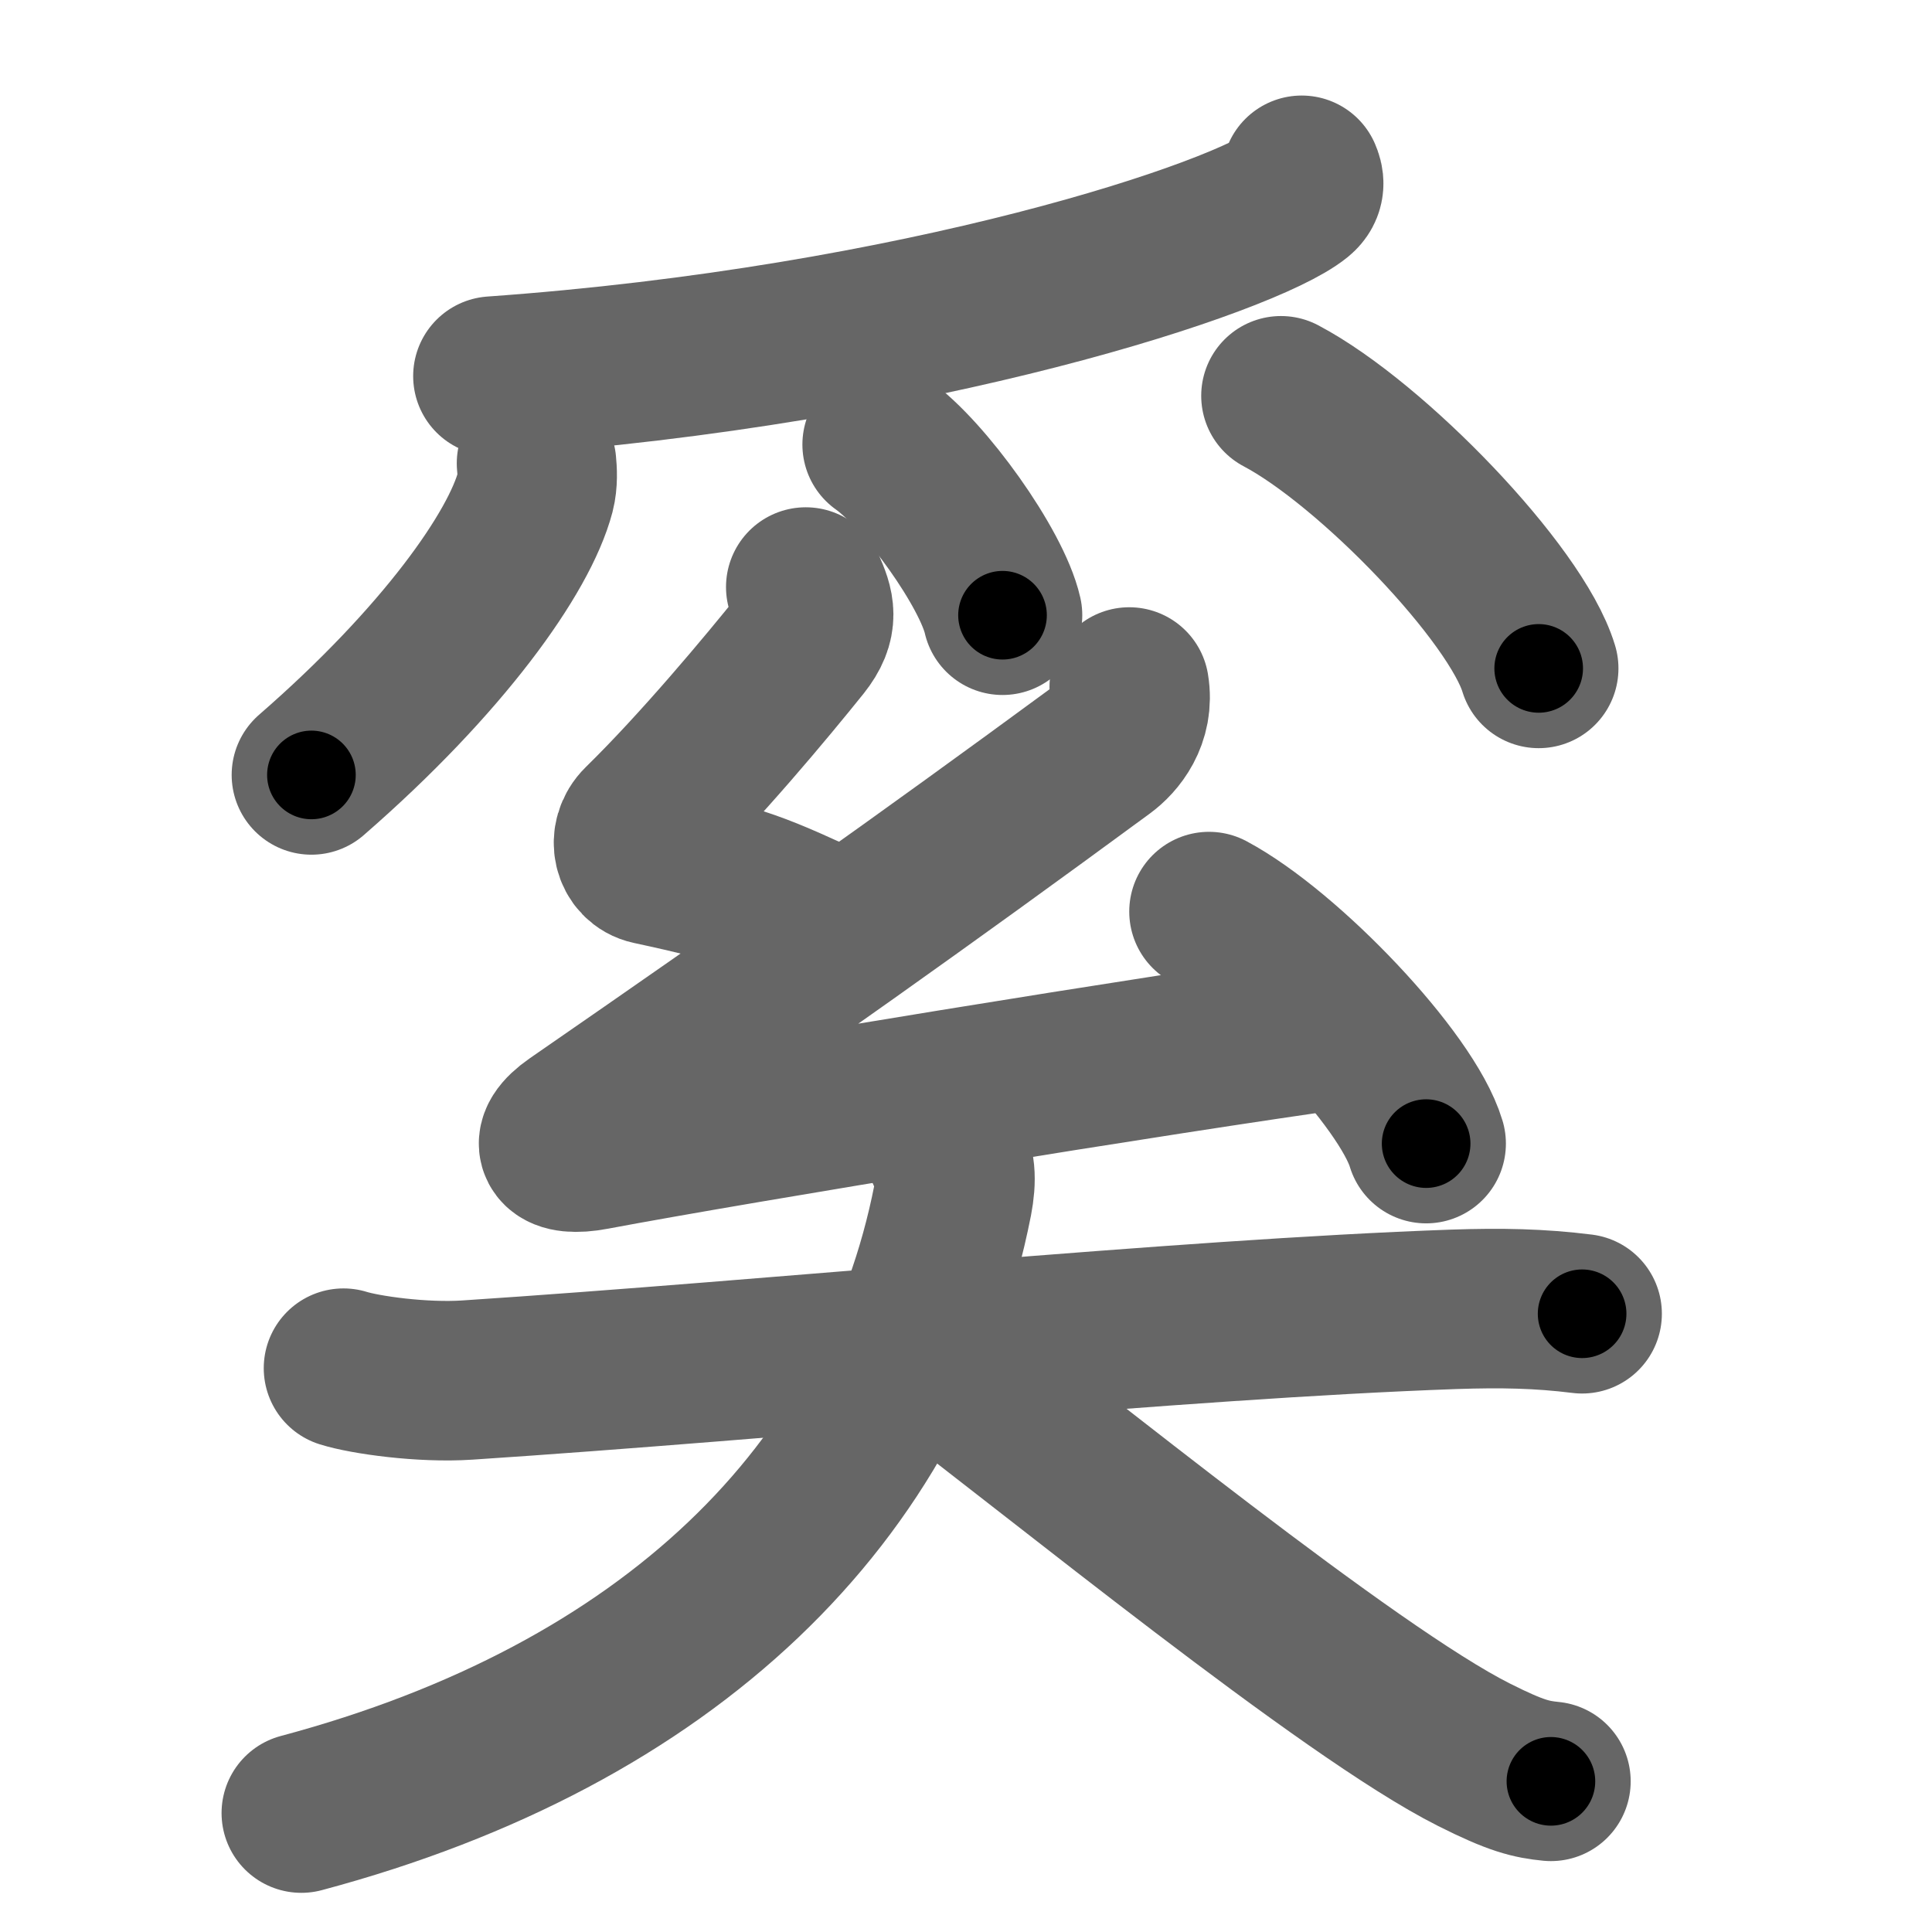 <svg xmlns="http://www.w3.org/2000/svg" width="109" height="109" viewBox="0 0 109 109" id="595a"><g fill="none" stroke="#666" stroke-width="9" stroke-linecap="round" stroke-linejoin="round"><g><g><g><path d="M73.44,9.89c0.12,0.28,0.25,0.72-0.24,1.12C70.29,13.37,52,19.5,27.81,21.22" /><path d="M30.27,26.14c0.04,0.4,0.08,1.04-0.07,1.62c-0.9,3.41-5.19,9.49-12.63,15.96" /><path d="M49.77,25.08c2.4,1.7,6.19,6.99,6.79,9.63" /><path d="M72.27,22.33c5.13,2.71,13.26,11.16,14.54,15.38" /></g><g><path d="M45.46,33.12c0.5,1.13,0.77,1.92-0.25,3.2c-1.96,2.44-5.71,6.94-9,10.16c-0.83,0.81-0.49,2.11,0.5,2.32c5.25,1.13,6,1.51,10.5,3.58" /><path d="M63.71,38.76c0.29,1.74-0.74,2.95-1.5,3.51c-10.5,7.71-17.96,12.98-29.75,21.13c-1.67,1.16-1,1.88,1,1.5c8.36-1.57,31.75-5.39,42.5-6.89" /><path d="M68.21,51.43c4.32,2.31,11.17,9.49,12.25,13.09" /></g></g><g><path d="M19.38,77.19c1.21,0.38,4.43,0.84,6.99,0.67c17.33-1.14,40.09-3.44,55.65-3.99c2.68-0.09,4.83-0.05,7.24,0.25" /><path d="M53.38,65c0.58,0.51,0.58,1.62,0.37,2.71C50.5,84.25,37.75,96.75,17,102.29" /><path d="M52.5,76.62C59.58,81.93,76.09,95.45,83.16,99c2.4,1.21,3.24,1.39,4.34,1.5" /></g></g></g><g fill="none" stroke="#000" stroke-width="5" stroke-linecap="round" stroke-linejoin="round"><g><g><g><path d="M73.44,9.89c0.12,0.28,0.25,0.72-0.24,1.12C70.29,13.37,52,19.5,27.81,21.22" stroke-dasharray="48.067" stroke-dashoffset="48.067"><animate attributeName="stroke-dashoffset" values="48.067;48.067;0" dur="0.481s" fill="freeze" begin="0s;595a.click" /></path><path d="M30.27,26.14c0.04,0.4,0.08,1.04-0.07,1.62c-0.9,3.41-5.19,9.49-12.63,15.96" stroke-dasharray="22.2" stroke-dashoffset="22.2"><animate attributeName="stroke-dashoffset" values="22.2" fill="freeze" begin="595a.click" /><animate attributeName="stroke-dashoffset" values="22.2;22.2;0" keyTimes="0;0.684;1" dur="0.703s" fill="freeze" begin="0s;595a.click" /></path><path d="M49.77,25.08c2.4,1.7,6.19,6.99,6.79,9.63" stroke-dasharray="11.934" stroke-dashoffset="11.934"><animate attributeName="stroke-dashoffset" values="11.934" fill="freeze" begin="595a.click" /><animate attributeName="stroke-dashoffset" values="11.934;11.934;0" keyTimes="0;0.855;1" dur="0.822s" fill="freeze" begin="0s;595a.click" /></path><path d="M72.27,22.33c5.13,2.71,13.26,11.16,14.54,15.38" stroke-dasharray="21.472" stroke-dashoffset="21.472"><animate attributeName="stroke-dashoffset" values="21.472" fill="freeze" begin="595a.click" /><animate attributeName="stroke-dashoffset" values="21.472;21.472;0" keyTimes="0;0.793;1" dur="1.037s" fill="freeze" begin="0s;595a.click" /></path></g><g><path d="M45.46,33.12c0.5,1.13,0.77,1.92-0.25,3.2c-1.96,2.44-5.71,6.94-9,10.16c-0.83,0.81-0.49,2.11,0.5,2.32c5.25,1.13,6,1.51,10.5,3.58" stroke-dasharray="31.077" stroke-dashoffset="31.077"><animate attributeName="stroke-dashoffset" values="31.077" fill="freeze" begin="595a.click" /><animate attributeName="stroke-dashoffset" values="31.077;31.077;0" keyTimes="0;0.769;1" dur="1.348s" fill="freeze" begin="0s;595a.click" /></path><path d="M63.71,38.76c0.29,1.74-0.74,2.95-1.5,3.51c-10.5,7.71-17.96,12.98-29.75,21.13c-1.67,1.16-1,1.88,1,1.5c8.36-1.57,31.75-5.39,42.5-6.89" stroke-dasharray="87.259" stroke-dashoffset="87.259"><animate attributeName="stroke-dashoffset" values="87.259" fill="freeze" begin="595a.click" /><animate attributeName="stroke-dashoffset" values="87.259;87.259;0" keyTimes="0;0.673;1" dur="2.004s" fill="freeze" begin="0s;595a.click" /></path><path d="M68.21,51.43c4.32,2.31,11.17,9.49,12.25,13.09" stroke-dasharray="18.188" stroke-dashoffset="18.188"><animate attributeName="stroke-dashoffset" values="18.188" fill="freeze" begin="595a.click" /><animate attributeName="stroke-dashoffset" values="18.188;18.188;0" keyTimes="0;0.917;1" dur="2.186s" fill="freeze" begin="0s;595a.click" /></path></g></g><g><path d="M19.38,77.19c1.21,0.38,4.43,0.84,6.99,0.67c17.33-1.14,40.09-3.44,55.65-3.99c2.68-0.09,4.83-0.05,7.24,0.25" stroke-dasharray="70.099" stroke-dashoffset="70.099"><animate attributeName="stroke-dashoffset" values="70.099" fill="freeze" begin="595a.click" /><animate attributeName="stroke-dashoffset" values="70.099;70.099;0" keyTimes="0;0.806;1" dur="2.713s" fill="freeze" begin="0s;595a.click" /></path><path d="M53.38,65c0.58,0.51,0.58,1.62,0.37,2.71C50.5,84.25,37.75,96.75,17,102.29" stroke-dasharray="56.2" stroke-dashoffset="56.2"><animate attributeName="stroke-dashoffset" values="56.2" fill="freeze" begin="595a.click" /><animate attributeName="stroke-dashoffset" values="56.2;56.2;0" keyTimes="0;0.828;1" dur="3.275s" fill="freeze" begin="0s;595a.click" /></path><path d="M52.5,76.62C59.58,81.93,76.09,95.45,83.16,99c2.4,1.21,3.24,1.39,4.34,1.5" stroke-dasharray="42.617" stroke-dashoffset="42.617"><animate attributeName="stroke-dashoffset" values="42.617" fill="freeze" begin="595a.click" /><animate attributeName="stroke-dashoffset" values="42.617;42.617;0" keyTimes="0;0.885;1" dur="3.701s" fill="freeze" begin="0s;595a.click" /></path></g></g></g></svg>